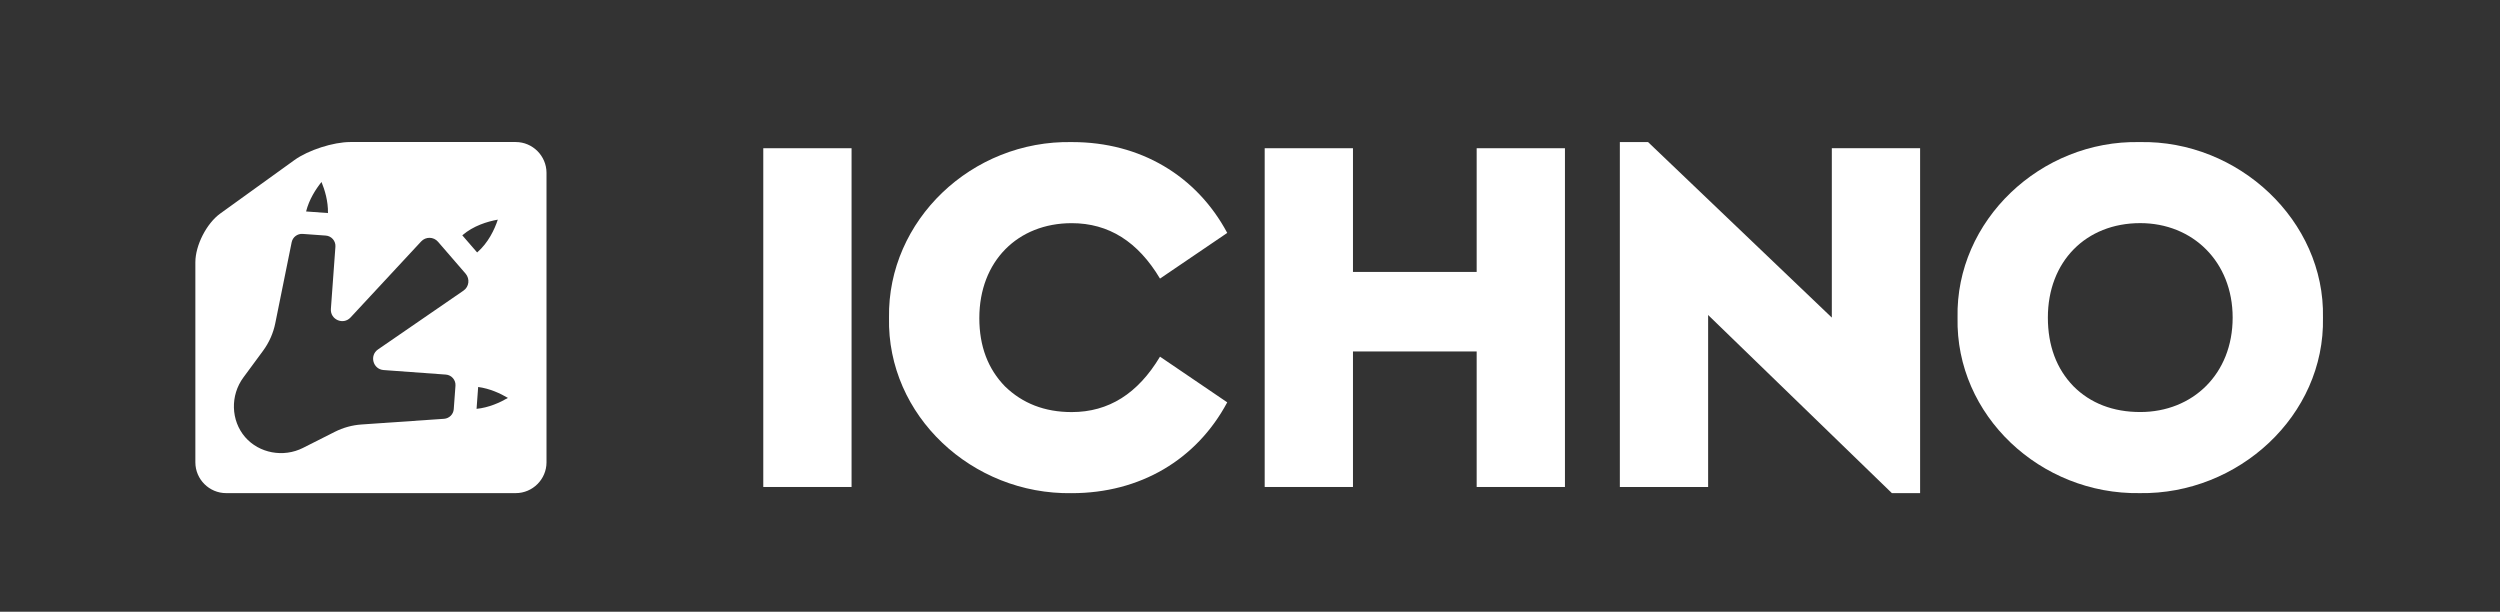 <?xml version="1.0" encoding="utf-8"?>
<!-- Generator: Adobe Illustrator 23.0.3, SVG Export Plug-In . SVG Version: 6.00 Build 0)  -->
<svg version="1.1" id="Camada_1" xmlns="http://www.w3.org/2000/svg" xmlns:xlink="http://www.w3.org/1999/xlink" x="0px" y="0px"
	 viewBox="0 0 480 117.45" style="enable-background:new 0 0 480 117.45;" xml:space="preserve">
<rect x="0" y="0" width="480" height="117.45" fill="#333333" stroke="none"/>
<style type="text/css">
	.st0{fill:#FFFFFF;}
	.st1{fill:#FFFFFF;}
	.st2{fill:#FFFFFF;}
</style>
<g>
	<g>
		<path class="st0" d="M146.55,28.46h16.95V93.5h-16.95V28.46z"/>
		<path class="st0" d="M205.87,27.28c13.01,0,23.85,6.4,29.76,17.44l-12.91,8.77c-4.24-7.1-9.85-10.64-16.95-10.64
			c-10.35,0-17.74,7.29-17.74,18.23c0,5.42,1.67,9.76,4.93,13.11c3.35,3.25,7.59,4.93,12.81,4.93c7.1,0,12.71-3.55,16.95-10.64
			l12.91,8.77c-5.91,11.04-16.75,17.44-29.86,17.44c-19.12,0.3-35.48-14.88-35.08-33.7C170.39,42.35,186.55,26.88,205.87,27.28z"/>
		<path class="st0" d="M242.82,28.46h16.95v23.75h23.75V28.46h16.95V93.5h-16.95V67.48h-23.75V93.5h-16.95V28.46z"/>
		<path class="st0" d="M368.66,28.46v66.22h-5.42l-35.28-34.2V93.5h-16.95V27.28h5.42l35.28,33.7V28.46H368.66z"/>
		<path class="st0" d="M410.83,27.28c18.92-0.39,35.57,15.08,35.18,33.7c0.39,18.82-16.26,34-35.18,33.7
			c-19.02,0.3-35.38-14.88-34.98-33.7C375.46,42.35,391.81,26.88,410.83,27.28z M410.93,42.84c-10.45,0-17.74,7.39-17.74,18.13
			c0,5.42,1.67,9.86,4.93,13.21c3.25,3.25,7.59,4.93,12.81,4.93c10.05,0,17.74-7.29,17.74-18.13
			C428.67,50.24,420.98,42.84,410.93,42.84z"/>
	</g>
	<path class="st1" d="M99.02,27.27H67.25c-3.25,0-8.06,1.55-10.7,3.45L42.3,40.99c-2.64,1.9-4.79,6.11-4.79,9.36v38.42
		c0,3.25,2.66,5.91,5.91,5.91h55.6c3.25,0,5.91-2.66,5.91-5.91v-55.6C104.92,29.93,102.27,27.27,99.02,27.27z M95.58,42.17
		c-0.64,1.92-1.84,4.46-3.97,6.3l-2.85-3.29C90.89,43.34,93.58,42.53,95.58,42.17z M61.73,34.94c0.64,1.56,1.28,3.69,1.24,5.97
		c-0.03,0-0.06-0.01-0.09-0.01l-4.11-0.3C59.35,38.3,60.62,36.32,61.73,34.94z M88.99,55.8L72.58,67.09
		c-1.69,1.16-0.97,3.81,1.07,3.96l11.95,0.87c1.1,0.08,1.93,1.04,1.85,2.14l-0.33,4.5c-0.07,0.99-0.87,1.78-1.86,1.85l-15.83,1.09
		c-1.8,0.12-3.53,0.6-5.14,1.41l-6.12,3.09c-3.76,1.9-8.43,1.02-11.11-2.08c-2.74-3.18-2.88-8-0.32-11.46l3.76-5.1
		c1.16-1.57,1.98-3.41,2.36-5.33l3.14-15.52c0.2-0.99,1.11-1.67,2.11-1.6l4.44,0.32c1.1,0.08,1.93,1.04,1.85,2.14l-0.87,11.95
		c-0.15,2.04,2.37,3.14,3.77,1.64l13.56-14.6c0.88-0.95,2.39-0.93,3.24,0.06l5.3,6.13C90.25,53.56,90.07,55.06,88.99,55.8z
		 M91.5,78.5l0.3-4.11c0-0.03,0-0.06,0-0.09c2.25,0.3,4.27,1.24,5.72,2.1C96,77.29,93.86,78.26,91.5,78.5z"/>
</g>
</svg>
